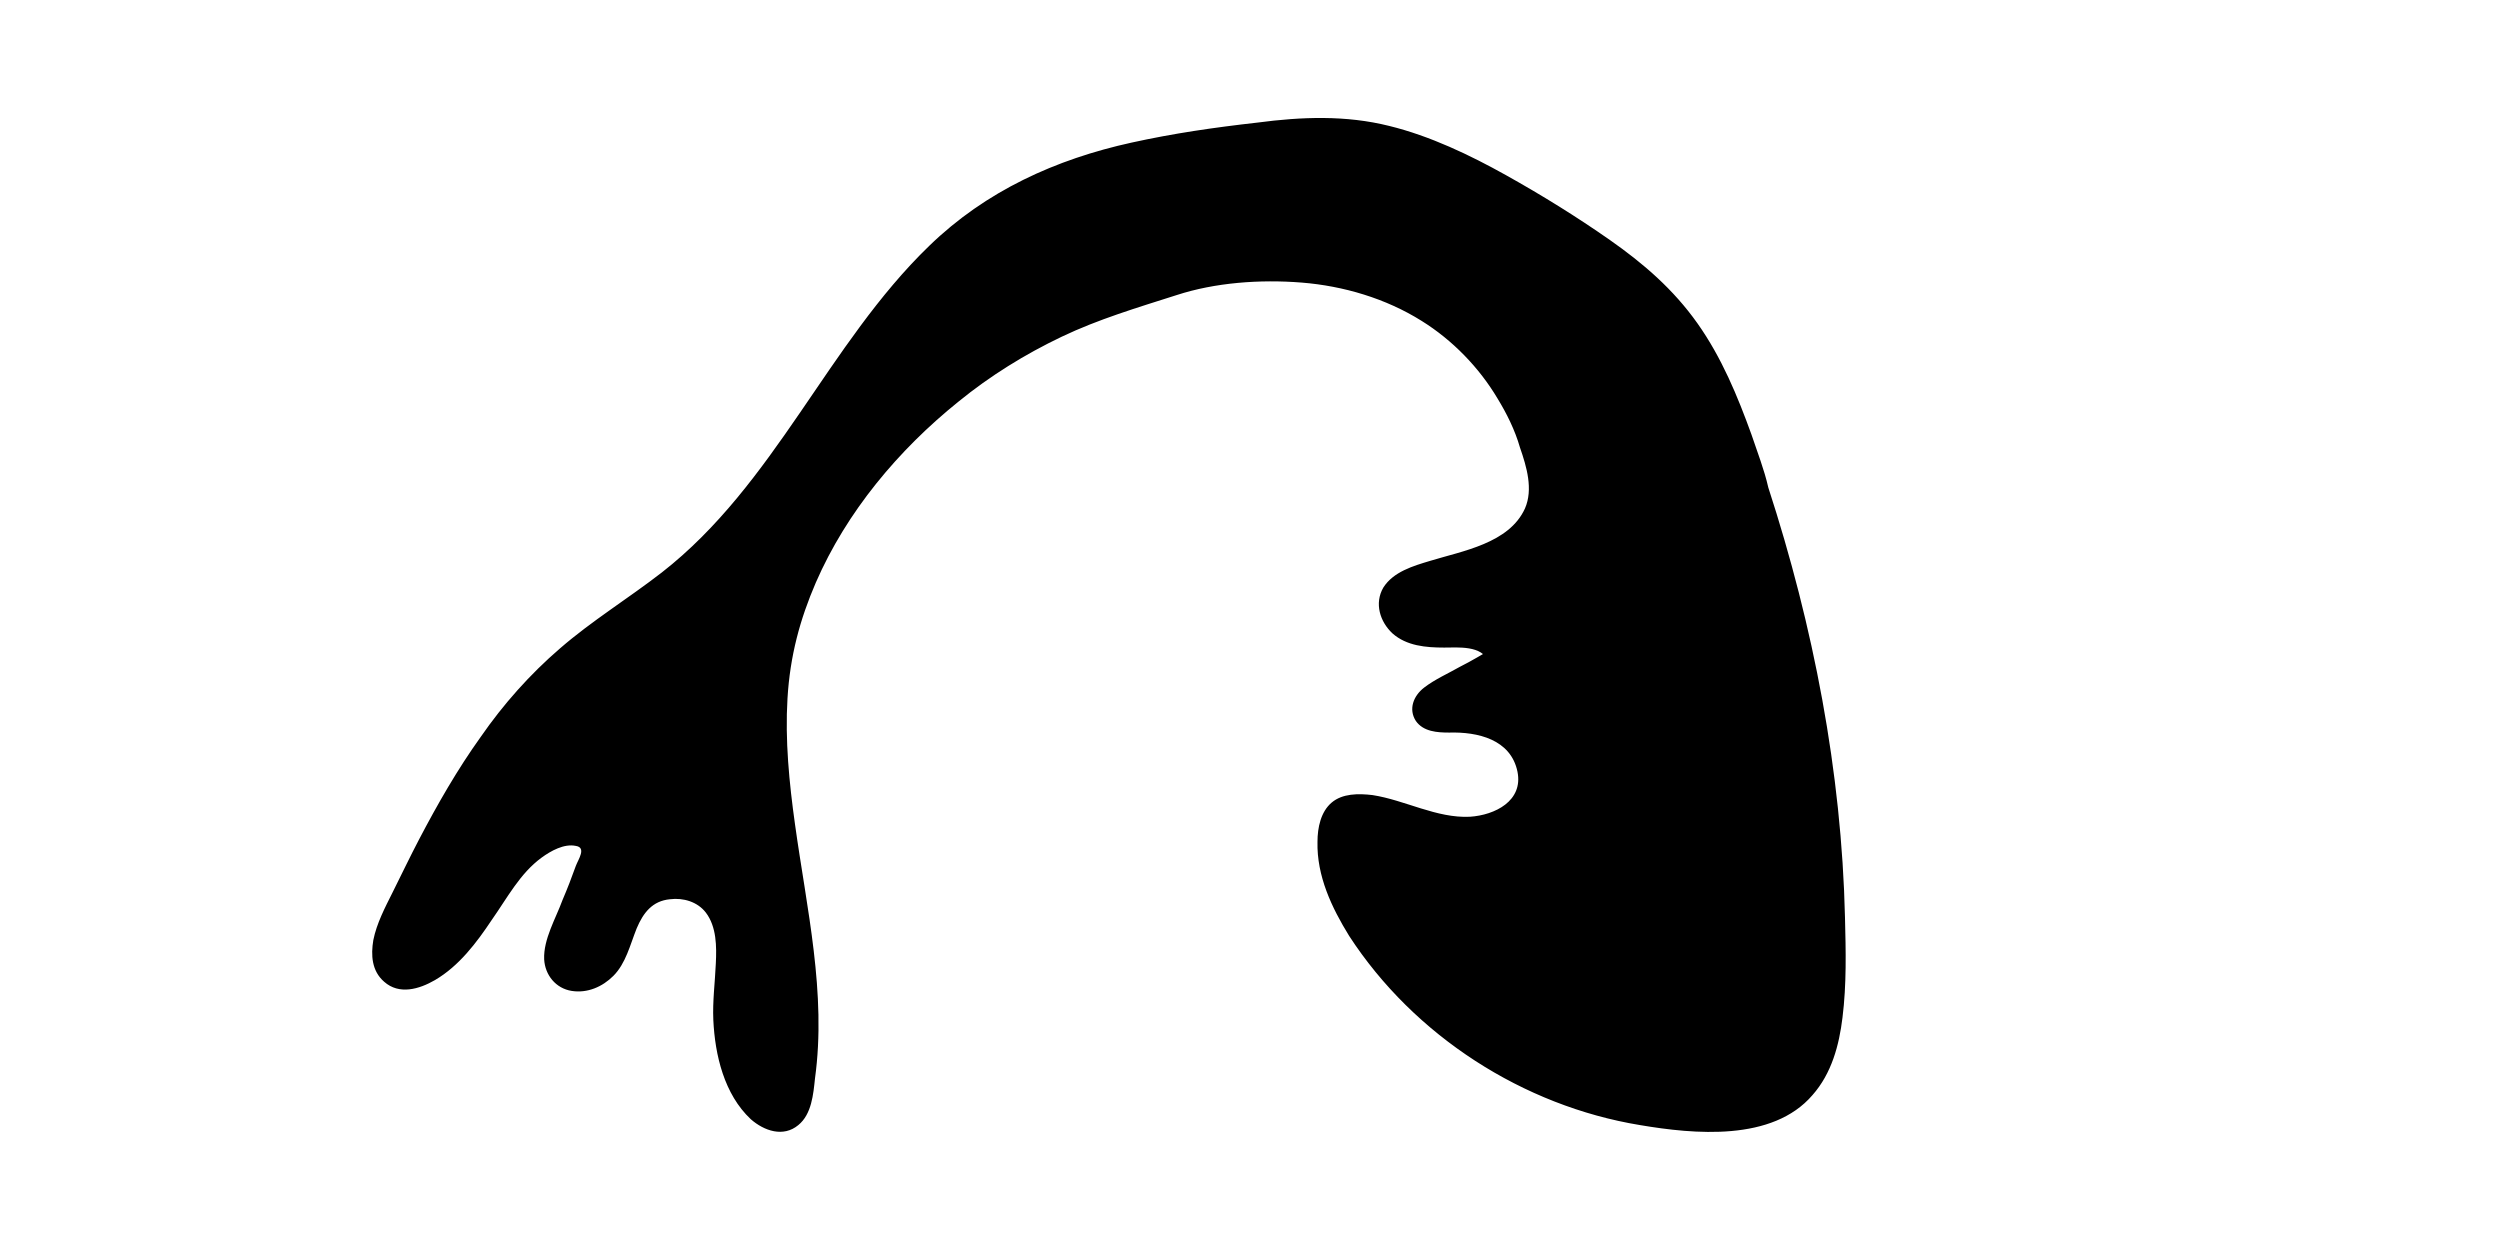<?xml version="1.0" encoding="UTF-8"?><svg id="Lag_2" xmlns="http://www.w3.org/2000/svg" width="300" height="150" viewBox="0 0 300 150"><g id="Lag_2-2"><g id="ikon"><g><path d="M208.7,52.61c-1.9-5.3-4.1-10.6-7.7-15-3.8-4.6-8.9-7.8-13.9-11-7.9-5-16.2-10.1-25.5-10.9-4.2-.4-8.5,.1-12.7,.7-10,1.3-20.2,2.9-28.8,8.1-16.4,10-23,30.8-37.6,43.4-4.6,4-10,7.1-14.7,11.1-9.5,8.3-15.4,19.9-20.8,31.3-1.1,2.3-1.7,5.7,.6,6.6,.9,.4,2,.1,2.9-.3,7.5-3.5,9.2-15.4,17.4-16.7,1.2-.2,2.8,.1,3.2,1.3,.2,.7,0,1.4-.3,2.1-1.2,3-2.3,6-3.5,9-.5,1.2-.9,2.6-.3,3.8,1.1,2.2,4.8,1.2,6.1-1,1.3-2.1,1.6-4.8,3.1-6.8,2.3-2.8,7.4-2.8,9.6,.2,1.9,2.5,1.5,6.1,1.3,9.2-.4,5.3,0,11.2,3.7,15,.9,.9,2.1,1.7,3.3,1.2,1.2-.4,1.6-1.8,1.8-3.1,3.1-16.8-5.1-34-2.6-50.9,1.7-11.8,8.7-22.5,17.5-30.6,7.4-6.7,16.4-11.9,26.1-14.4,.6-.2,1.2-.4,1.8-.6,3.6-1.4,7.4-2.2,11.3-2.3,.7-.1,1.3-.1,2-.1h.3c2.8-.2,5.5,0,8.1,.7,2.2,.4,4.3,.9,6.3,1.8,.3,.1,.5,.1,.8,.2,1.1,.4,2.1,1,3,1.6,.2,.1,.3,.2,.5,.3,6.6,4,11.6,10.8,13.5,18.3,.4,1.7,.7,3.4,.3,5.1-.7,3-3.5,5.2-6.4,6.3-2.9,1.2-6,1.7-8.9,2.9-.9,.4-1.9,1-2.3,1.9-.8,1.7,.9,3.7,2.7,4.3,1.8,.5,3.8,.2,5.7,.3s4.1,1,4.6,2.8l-7.5,4.3c-.7,.4-1.6,1-1.5,1.8,.1,1.3,1.9,1.4,3.2,1.3,2.6-.2,5.3,.5,7.2,2.2s2.8,4.7,1.8,7.1c-1.4,3.2-5.5,4.2-9,3.8-3.5-.5-6.7-2.1-10.2-2.5-1.2-.2-2.5-.1-3.4,.7-.7,.6-.9,1.6-1.1,2.5-.5,4.3,1.5,8.5,3.9,12.1,9.2,13.7,25.4,22.2,41.8,22.1,3.6,0,7.4-.5,10.1-2.8,3.7-3.1,4.3-8.5,4.4-13.3,.7-21.9-3.6-44.2-11.2-65.1h0Z"/><path d="M210.2,52.21c-1.7-4.7-3.6-9.3-6.5-13.4s-6.5-7.2-10.5-10-8.2-5.4-12.5-7.8-9.1-4.7-14-5.9c-5.2-1.3-10.5-1.1-15.8-.4-5.3,.6-10.1,1.3-15.1,2.4-9.1,2-17.5,5.8-24.3,12.4-12.2,11.8-18.5,28.6-32.1,39.2-4,3.1-8.4,5.8-12.2,9.1-3.6,3.1-6.8,6.7-9.5,10.6-2.8,3.9-5.2,8.1-7.4,12.3-1.1,2.1-2.1,4.2-3.2,6.4-.9,1.8-1.9,3.7-2.3,5.7-.3,1.8-.2,3.7,1.3,5,1.8,1.6,4.2,.9,6.1-.2,2.9-1.7,5-4.5,6.8-7.2,1.9-2.7,3.4-5.6,6-7.5,1.1-.8,2.7-1.7,4.1-1.4,1.3,.2,.3,1.6,0,2.4-.5,1.4-1,2.7-1.6,4.1-.8,2.2-2.3,4.7-2.2,7.1,.1,1.9,1.4,3.5,3.3,3.8s3.7-.5,5-1.8c1.5-1.5,2-3.7,2.8-5.7,.8-1.9,1.9-3.3,4-3.5,1.6-.2,3.3,.3,4.3,1.6,1.3,1.7,1.3,4.1,1.2,6.1-.1,2.3-.4,4.5-.3,6.8,.2,4.2,1.3,8.9,4.5,11.9,1.6,1.4,3.9,2.2,5.7,.7,1.6-1.3,1.8-3.7,2-5.6,1.4-10.2-1-20.4-2.4-30.5-.7-5-1.2-10.1-.9-15.1,.3-5.1,1.5-9.5,3.4-13.9,3.7-8.5,9.9-15.9,17.1-21.7,3.8-3.1,8-5.7,12.4-7.8,4.4-2.1,9.1-3.5,13.8-5,4.6-1.5,10-1.9,15-1.5s10.1,1.9,14.4,4.6c3.7,2.3,6.9,5.6,9.1,9.3,1.1,1.8,2.1,3.8,2.7,5.9,.8,2.3,1.6,5,.6,7.3-1.9,4.2-7.5,5.1-11.4,6.3-2,.6-4.4,1.3-5.6,3.2-1.1,1.9-.4,4.1,1.1,5.5,1.7,1.5,4,1.7,6.2,1.7,1.6,0,4.6-.3,5.3,1.7l.7-1.7c-1.4,.8-2.7,1.6-4.1,2.3-1.4,.8-3,1.5-4.3,2.5s-1.9,2.6-1,4c.9,1.3,2.6,1.4,4,1.4,3.4-.1,7.4,.8,8.2,4.7,.7,3.5-2.7,5.2-5.7,5.4-4,.2-7.8-2-11.7-2.6-1.7-.2-3.6-.2-4.9,.9-1.3,1.1-1.7,3-1.7,4.7-.1,4.1,1.7,7.9,3.8,11.3,7.8,12,20.9,20.4,34.9,22.7,6.5,1.1,15.9,2,20.7-3.6,2.3-2.6,3.2-6,3.6-9.3,.5-4,.4-8,.3-12-.4-17.5-3.8-35-9.2-51.6-.5-2.2-1.3-4.2-2-6.3-.6-1.8-3.5-1-2.9,.8,5.7,15.6,9.5,31.8,10.8,48.3,.3,4.1,.5,8.3,.5,12.4,0,3.5,.1,7.2-.7,10.6-.8,3.2-2.5,6-5.6,7.2s-6.8,1.2-10.1,.9c-13.4-.9-26.3-7.7-34.7-18-2.3-2.8-4.5-6-5.6-9.5-.5-1.7-.9-3.8-.4-5.6s2.6-1.3,4-1c3.6,.8,7.2,2.6,11,2.4,2.9-.1,6-1.1,7.7-3.6s1.4-6.2-.4-8.6c-2.1-2.8-5.6-4-9-3.9-.6,0-1.3-.1-1.9,0-.5,0,0,0-.2,.1,.1-.1,.5-.3,.8-.5,.4-.2,.8-.5,1.2-.7l5.2-2.9,1.1-.7c.5-.3,.9-1.1,.7-1.7-.6-2-2.3-3.2-4.2-3.7-2.3-.6-4.8,.3-7.1-.5-.7-.2-1.6-.9-1.8-1.7-.2-1,1.1-1.5,1.8-1.8,2.3-1,4.8-1.5,7.2-2.3,3.8-1.3,7.9-3.8,8.7-8.1,.9-4.2-1.3-9.5-3.4-13.3-2.1-3.8-4.9-7-8.3-9.6-3.8-3-8.1-4.9-12.8-5.9-4.7-.9-9.9-1.2-14.9-.6-2.4,.3-4.8,.8-7.1,1.6-2.3,.8-4.7,1.5-7.1,2.3-17.3,5.8-33.1,20-39,37.5-3.1,9.3-2.5,19-1,28.6,1.4,9.6,3.9,20.2,1.8,30-.1,.6-.3,1.7-1,1.8-1,.1-2-1.4-2.5-2.1-1.2-1.7-1.9-3.8-2.2-5.9-.7-4.3,.5-8.6-.1-12.9-.6-4-3.5-6.9-7.6-7-1.8,0-3.6,.5-5,1.7-1.7,1.4-2.4,3.4-3.1,5.4-.6,1.7-1.3,3.6-3.4,3.9-2.4,.4-.9-2.9-.5-4,1-2.6,2-5.1,3-7.7,.8-2.1,.9-4.5-1.6-5.5-3.1-1.2-6.7,.8-8.9,3-2.3,2.3-4,5.2-5.8,7.9-.9,1.3-1.9,2.6-3.1,3.8-.9,.8-3.2,2.9-4.5,2.3-1.3-.7-.3-3.3,.1-4.2,.9-2.1,2-4.2,3-6.2,4.1-8.4,8.9-16.7,15.6-23.2,3.6-3.5,7.8-6.2,11.8-9.1,3.6-2.7,7-5.6,10.1-8.9,5.6-6.2,10-13.3,14.8-20.1,4.8-6.8,9.7-13,16.5-17.4,8.4-5.4,18.4-7.1,28.1-8.4,5.4-.7,10.8-1.4,16.2-.4,4.8,.9,9.3,2.9,13.6,5.2,4.3,2.3,8.4,4.9,12.5,7.6,4,2.7,7.9,5.7,10.8,9.7s4.6,8.4,6.3,12.9c.4,1.9,3.3,1.1,2.6-.7h0Z"/></g></g></g></svg>